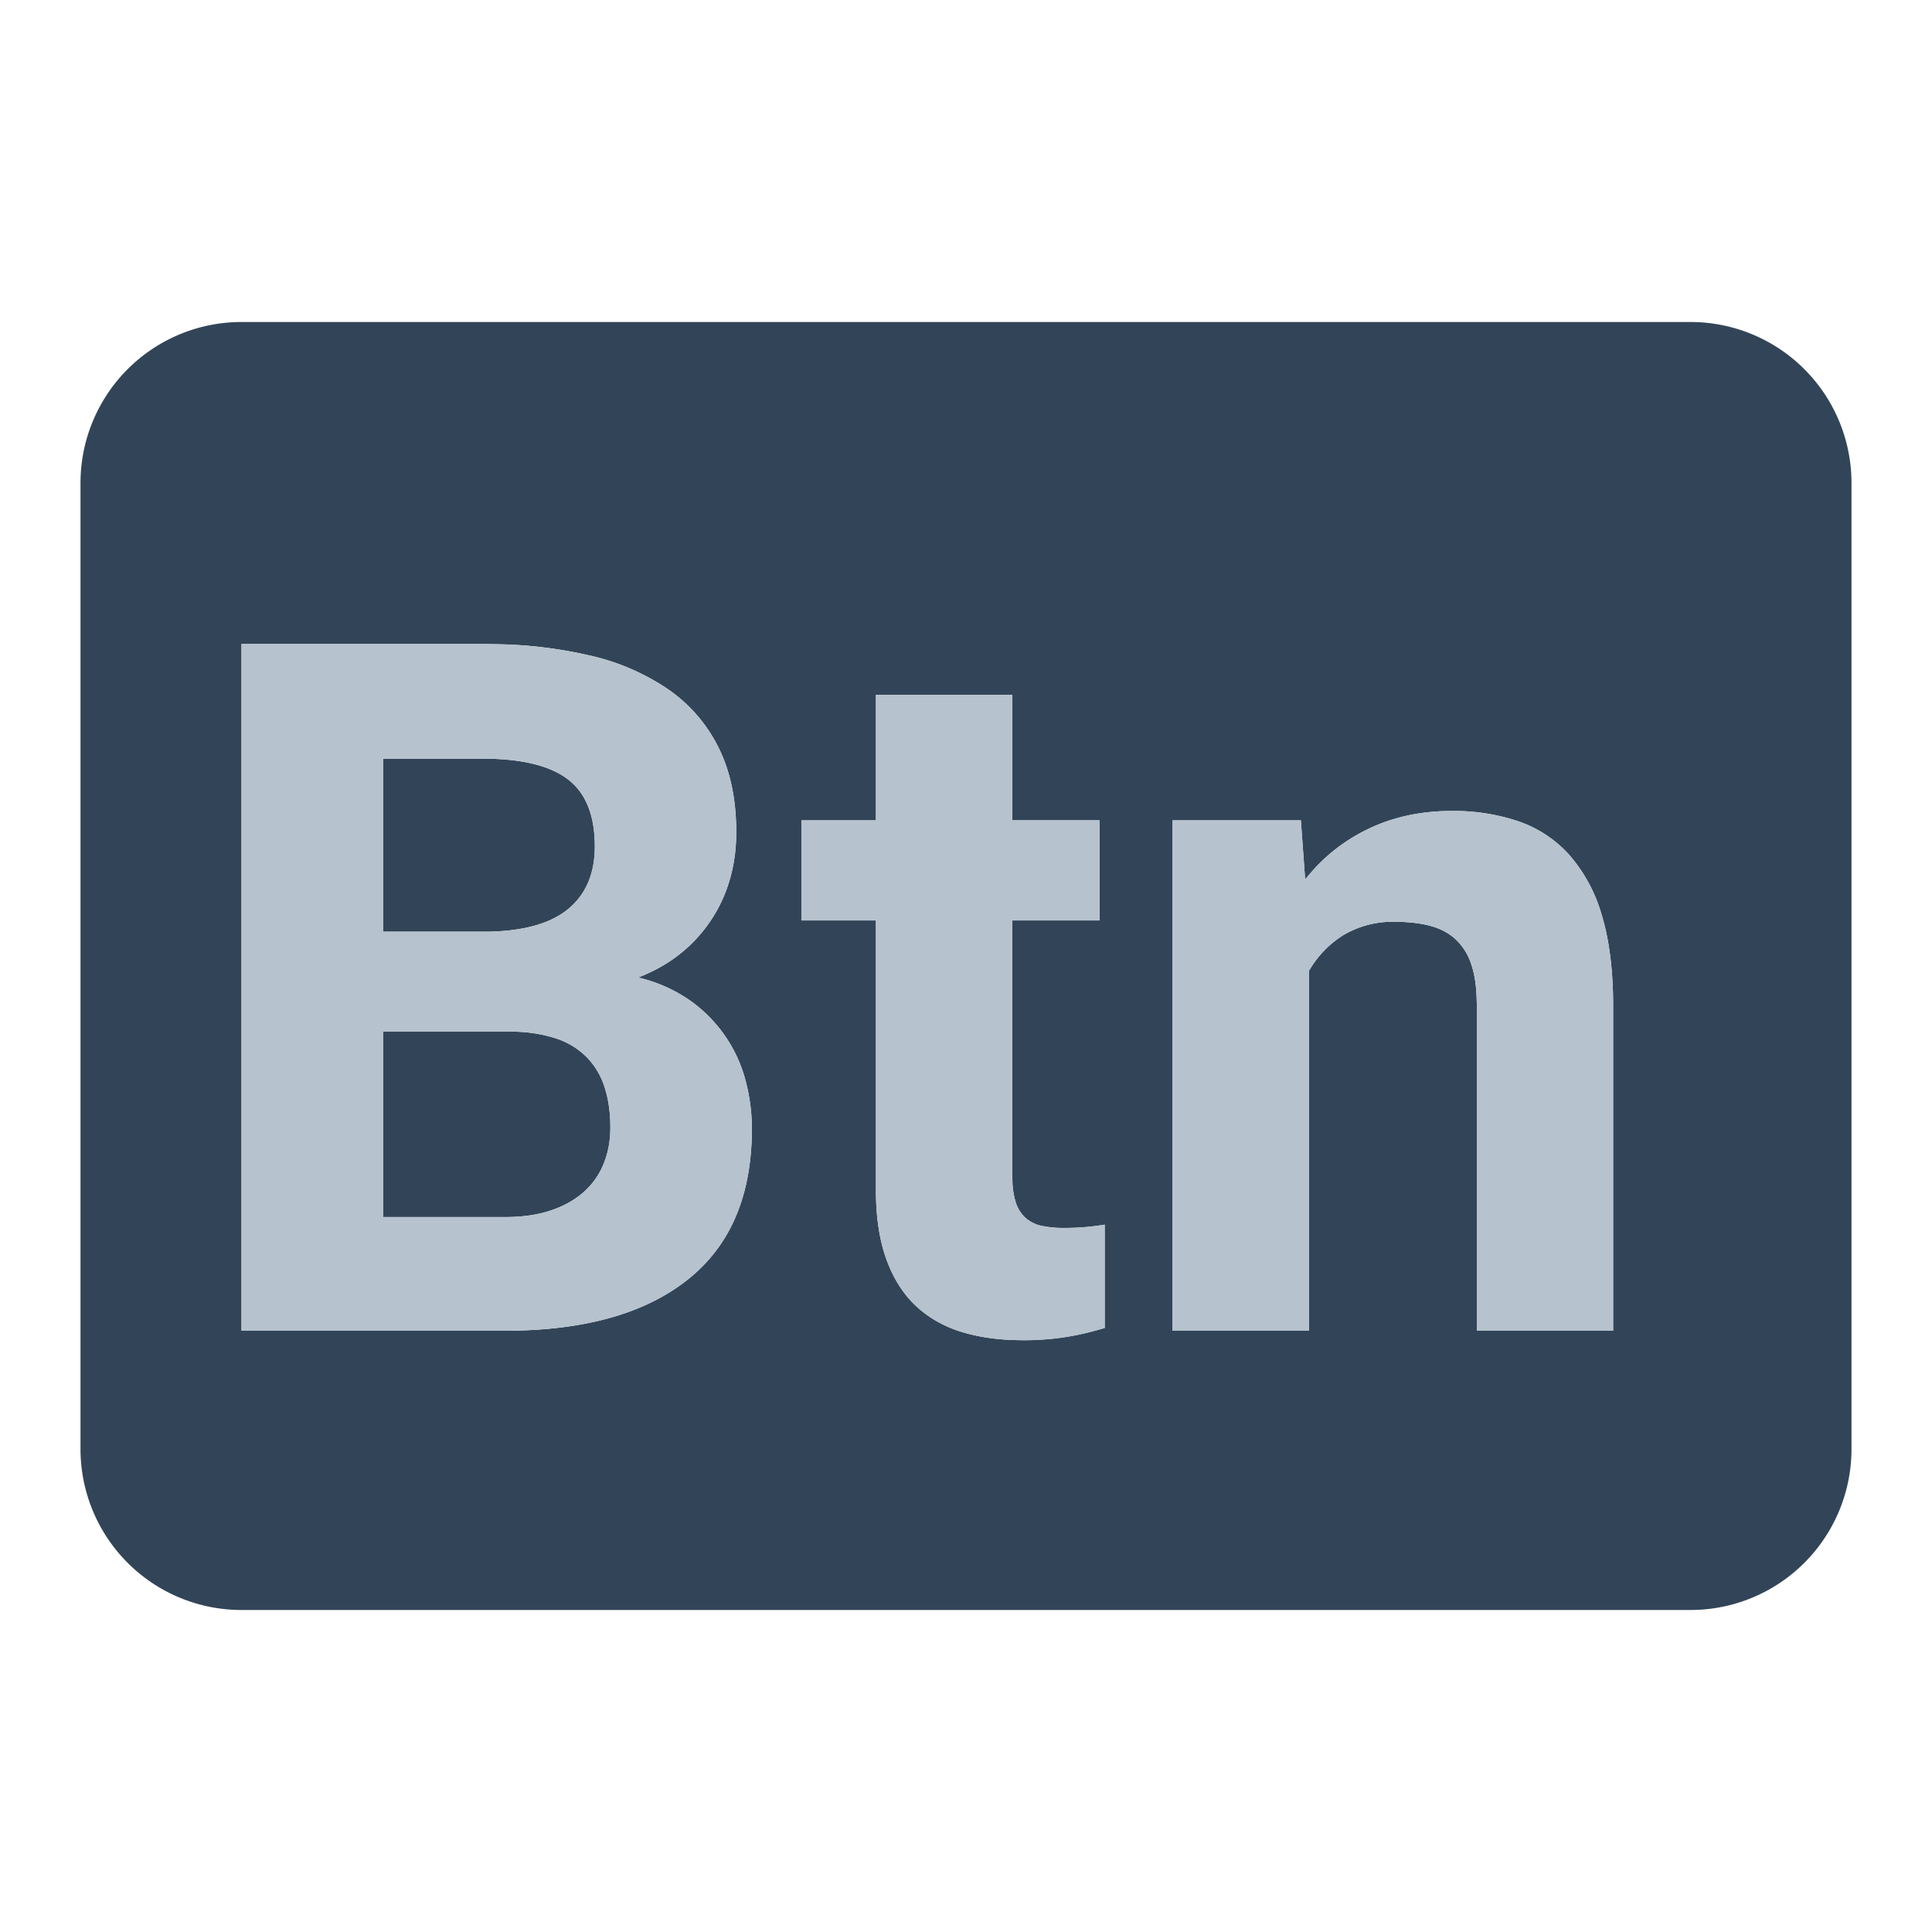 <svg xmlns="http://www.w3.org/2000/svg" width="24" height="24" viewBox="0 0 24 24">
  <g fill="none" fill-rule="evenodd">
    <path fill="#324558" d="M21 4a2 2 0 012 2v12a2 2 0 01-2 2H3a2 2 0 01-2-2V6a2 2 0 012-2h18zm-8.426 4.633h-1.693v1.558h-.926v1.243h.926v3.345c0 .336.043.623.129.862.086.238.208.431.366.58.158.148.349.257.571.325.223.068.473.102.75.102a3.276 3.276 0 00.88-.111l.146-.04v-1.284a3.022 3.022 0 01-.498.041 1.34 1.34 0 01-.285-.026.438.438 0 01-.202-.1.444.444 0 01-.123-.202.906.906 0 01-.036-.203l-.005-.125v-3.164h1.084V10.19h-1.084V8.633zM5.988 8H3v8.531h3.264c.984 0 1.743-.21 2.276-.633.533-.421.8-1.046.8-1.875 0-.207-.027-.409-.08-.606a1.769 1.769 0 00-.69-.99 1.874 1.874 0 00-.642-.284c.21-.082.392-.187.545-.314a1.82 1.82 0 00.6-.929c.05-.18.073-.367.073-.562 0-.399-.07-.744-.213-1.037a1.91 1.91 0 00-.621-.73 2.834 2.834 0 00-.994-.43 5.366 5.366 0 00-1.038-.135L5.988 8zm12.047 2.074c-.379 0-.723.073-1.031.22a2.203 2.203 0 00-.654.473l-.137.157-.053-.733h-1.594v6.34h1.694v-4.47c.11-.188.253-.336.43-.446a1.2 1.2 0 01.642-.164c.164 0 .309.017.434.05s.23.089.316.167a.736.736 0 01.196.316c.034.1.055.22.063.359l.005.145v4.043h1.693V12.5c0-.45-.048-.828-.143-1.137a1.94 1.94 0 00-.408-.75 1.507 1.507 0 00-.633-.413 2.528 2.528 0 00-.82-.126zM6.328 12.816a1.8 1.8 0 01.574.082.96.96 0 01.39.238.94.94 0 01.22.375c.047.146.07.311.07.495 0 .16-.026.307-.08.442a.927.927 0 01-.242.352c-.11.1-.246.178-.41.234-.164.057-.36.085-.586.085H4.758v-2.303h1.57zm-.34-3.392c.485 0 .84.085 1.064.255.224.17.337.448.337.835 0 .336-.11.594-.328.776-.22.182-.553.276-1.002.284H4.758v-2.15h1.23z"/>
    <path fill="#B6C2CD" d="M6.264 16.531c.984 0 1.743-.21 2.276-.633.533-.421.8-1.046.8-1.875 0-.207-.027-.409-.08-.606a1.769 1.769 0 00-.69-.99 1.874 1.874 0 00-.642-.284c.21-.082.392-.187.545-.314a1.82 1.82 0 00.6-.929c.05-.18.073-.367.073-.562 0-.399-.07-.744-.213-1.037a1.91 1.91 0 00-.621-.73 2.834 2.834 0 00-.994-.43A5.72 5.72 0 005.988 8H3v8.531h3.264zm-.205-4.957H4.758v-2.15h1.23c.485 0 .84.085 1.064.255.224.17.337.448.337.835 0 .336-.11.594-.328.776-.22.182-.553.276-1.002.284zm.205 3.545H4.758v-2.303h1.57a1.8 1.8 0 01.574.082.96.96 0 01.39.238.94.94 0 01.22.375c.047.146.07.311.07.495 0 .16-.026.307-.08.442a.927.927 0 01-.242.352c-.11.1-.246.178-.41.234-.164.057-.36.085-.586.085zm6.433 1.53a3.276 3.276 0 001.026-.153v-1.283a3.022 3.022 0 01-.498.041 1.34 1.34 0 01-.285-.026.438.438 0 01-.202-.1.444.444 0 01-.123-.202 1.102 1.102 0 01-.04-.328v-3.164h1.083V10.19h-1.084V8.633h-1.693v1.558h-.926v1.243h.926v3.345c0 .336.043.623.129.862.086.238.208.431.366.58.158.148.349.257.571.325.223.068.473.102.75.102zm3.563-.118v-4.47c.11-.188.253-.336.43-.446a1.2 1.2 0 01.642-.164c.164 0 .309.017.434.05s.23.089.316.167a.736.736 0 01.196.316c.045.133.068.301.068.504v4.043h1.693V12.5c0-.45-.048-.828-.143-1.137a1.94 1.94 0 00-.408-.75 1.507 1.507 0 00-.633-.413 2.528 2.528 0 00-.82-.126c-.379 0-.723.073-1.031.22a2.224 2.224 0 00-.791.63l-.053-.733h-1.594v6.34h1.694z"/>
  </g>
</svg>
